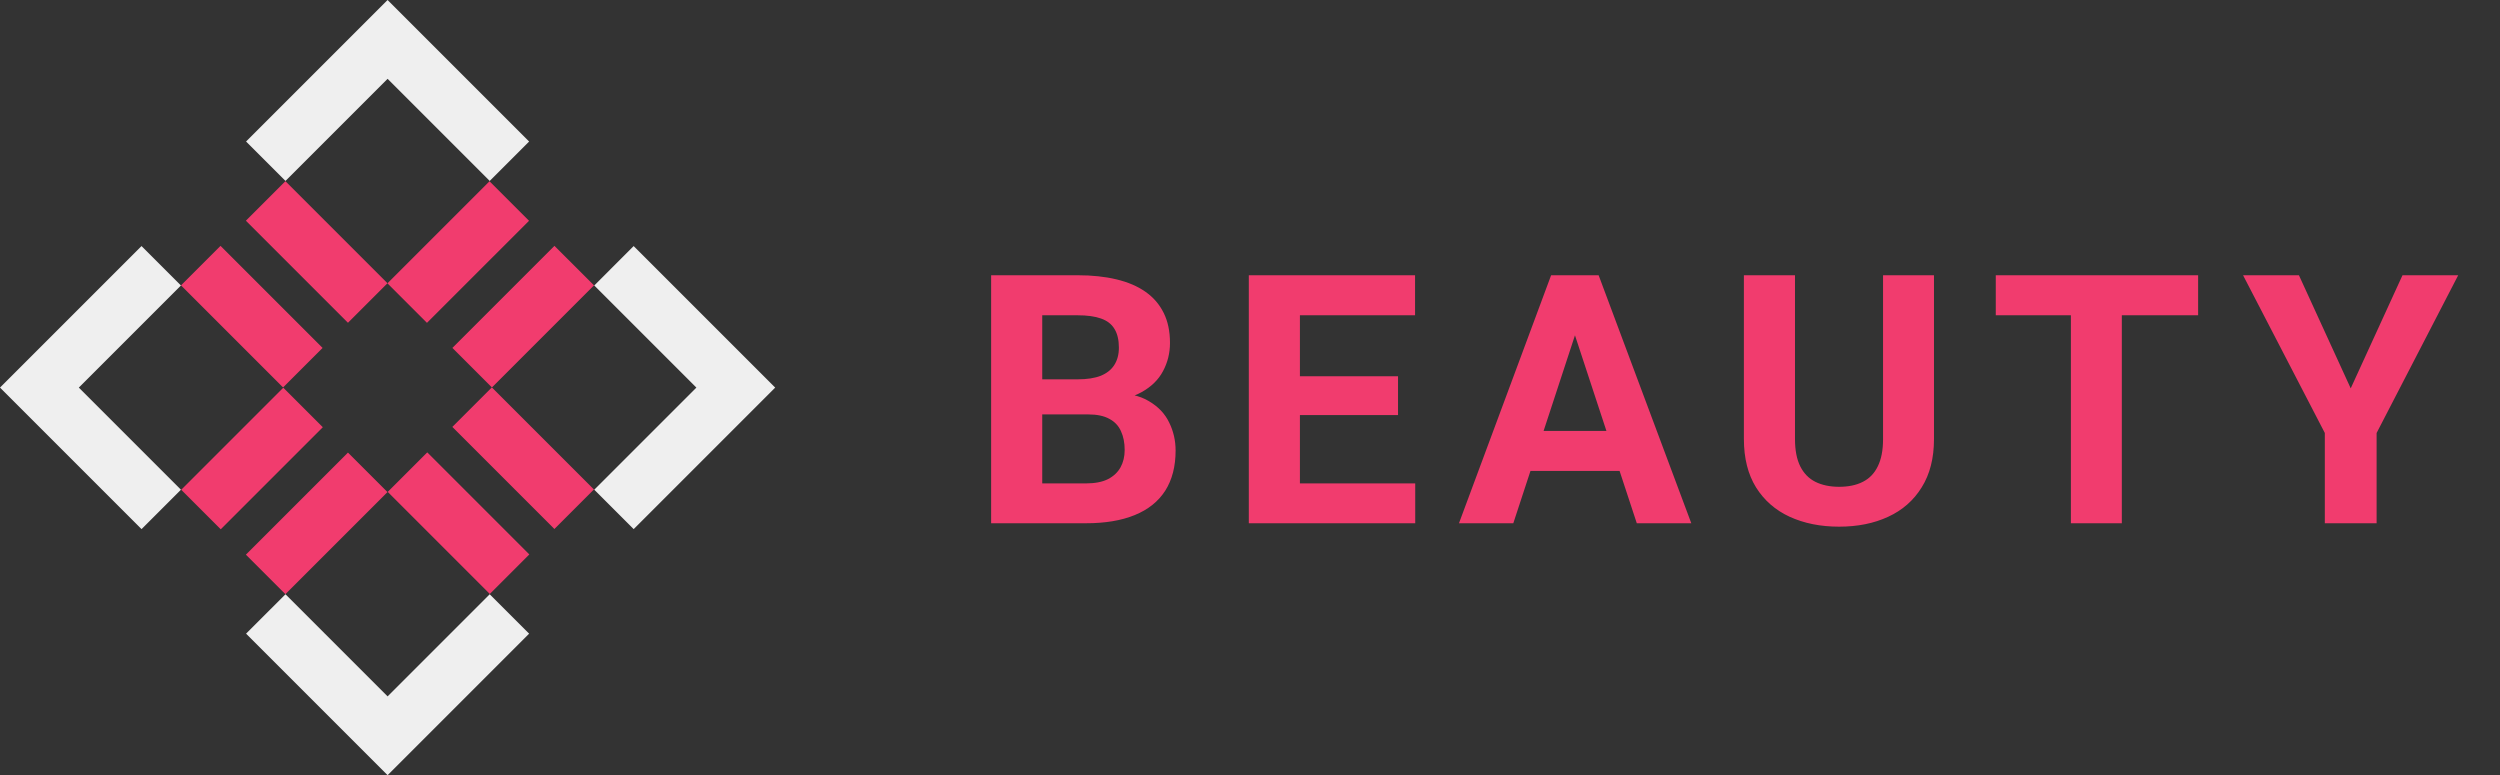 <svg width="258" height="80" viewBox="0 0 258 80" fill="none" xmlns="http://www.w3.org/2000/svg">
<rect x="0" y="0" width="258" height="80" fill="#333333" stroke="none"/>
<g clip-path="url(#clip0_46401_2)">
<path d="M57.22 25.373L46.687 35.906L50.766 39.985L61.299 29.451L57.22 25.373Z" fill="#F13C6E"/>
<path d="M35.909 46.706L25.376 57.24L29.454 61.318L39.988 50.785L35.909 46.706Z" fill="#F13C6E"/>
<path d="M50.517 18.706L39.984 29.239L44.062 33.317L54.596 22.784L50.517 18.706Z" fill="#F13C6E"/>
<path d="M29.235 40.011L18.702 50.544L22.781 54.622L33.314 44.089L29.235 40.011Z" fill="#F13C6E"/>
<path d="M22.758 25.373L18.679 29.451L29.212 39.984L33.291 35.906L22.758 25.373Z" fill="#F13C6E"/>
<path d="M29.454 18.699L25.376 22.777L35.909 33.31L39.987 29.232L29.454 18.699Z" fill="#F13C6E"/>
<path d="M50.759 39.981L46.681 44.059L57.214 54.592L61.292 50.514L50.759 39.981Z" fill="#F13C6E"/>
<path d="M44.092 46.684L40.014 50.763L50.547 61.296L54.625 57.217L44.092 46.684Z" fill="#F13C6E"/>
<path d="M54.606 65.394L50.539 61.328L40 71.867L29.461 61.328L25.394 65.394L40 80L54.606 65.394Z" fill="#EFEFEF"/>
<path d="M18.672 29.461L14.606 25.394L0 40L14.606 54.606L18.672 50.539L8.133 40L18.672 29.461Z" fill="#EFEFEF"/>
<path d="M65.394 25.394L61.328 29.461L71.867 40L61.328 50.539L65.394 54.606L80 40L65.394 25.394Z" fill="#EFEFEF"/>
<path d="M50.539 18.672L54.606 14.606L40 0L25.394 14.606L29.461 18.672L40 8.133L50.539 18.672Z" fill="#EFEFEF"/>
</g>
<path d="M112.305 42.768H105.73L105.695 39.147H111.215C112.188 39.147 112.984 39.023 113.605 38.777C114.227 38.52 114.689 38.15 114.994 37.67C115.311 37.178 115.469 36.58 115.469 35.877C115.469 35.08 115.316 34.435 115.012 33.943C114.719 33.451 114.256 33.094 113.623 32.871C113.002 32.648 112.199 32.537 111.215 32.537H107.559V54H102.285V28.406H111.215C112.703 28.406 114.033 28.547 115.205 28.828C116.389 29.109 117.391 29.537 118.211 30.111C119.031 30.686 119.658 31.412 120.092 32.291C120.525 33.158 120.742 34.19 120.742 35.385C120.742 36.44 120.502 37.412 120.021 38.303C119.553 39.193 118.809 39.92 117.789 40.482C116.781 41.045 115.463 41.355 113.834 41.414L112.305 42.768ZM112.076 54H104.289L106.346 49.887H112.076C113.002 49.887 113.758 49.74 114.344 49.447C114.93 49.143 115.363 48.732 115.645 48.217C115.926 47.701 116.066 47.109 116.066 46.441C116.066 45.691 115.938 45.041 115.68 44.49C115.434 43.94 115.035 43.518 114.484 43.225C113.934 42.92 113.207 42.768 112.305 42.768H107.225L107.26 39.147H113.588L114.801 40.57C116.359 40.547 117.613 40.822 118.562 41.397C119.523 41.959 120.221 42.691 120.654 43.594C121.1 44.496 121.322 45.463 121.322 46.494C121.322 48.135 120.965 49.518 120.25 50.643C119.535 51.756 118.486 52.594 117.104 53.156C115.732 53.719 114.057 54 112.076 54ZM146.051 49.887V54H132.428V49.887H146.051ZM134.151 28.406V54H128.877V28.406H134.151ZM144.276 38.83V42.838H132.428V38.83H144.276ZM146.034 28.406V32.537H132.428V28.406H146.034ZM163.134 32.783L156.173 54H150.565L160.075 28.406H163.643L163.134 32.783ZM168.917 54L161.938 32.783L161.376 28.406H164.979L174.542 54H168.917ZM168.6 44.473V48.603H155.083V44.473H168.6ZM194.331 28.406H199.587V45.316C199.587 47.285 199.165 48.943 198.321 50.291C197.489 51.639 196.335 52.652 194.859 53.332C193.394 54.012 191.706 54.352 189.796 54.352C187.886 54.352 186.187 54.012 184.698 53.332C183.222 52.652 182.062 51.639 181.218 50.291C180.386 48.943 179.97 47.285 179.97 45.316V28.406H185.243V45.316C185.243 46.465 185.425 47.402 185.788 48.129C186.152 48.855 186.673 49.389 187.353 49.728C188.044 50.068 188.859 50.238 189.796 50.238C190.757 50.238 191.571 50.068 192.239 49.728C192.919 49.389 193.435 48.855 193.786 48.129C194.15 47.402 194.331 46.465 194.331 45.316V28.406ZM218.972 28.406V54H213.716V28.406H218.972ZM226.847 28.406V32.537H205.964V28.406H226.847ZM237.25 28.406L242.594 40.078L247.938 28.406H253.686L245.266 44.684V54H239.922V44.684L231.484 28.406H237.25Z" fill="#F13C6E"/>
<defs>
<clipPath id="clip0_46401_2">
<rect width="80" height="80" fill="white"/>
</clipPath>
</defs>
</svg>
